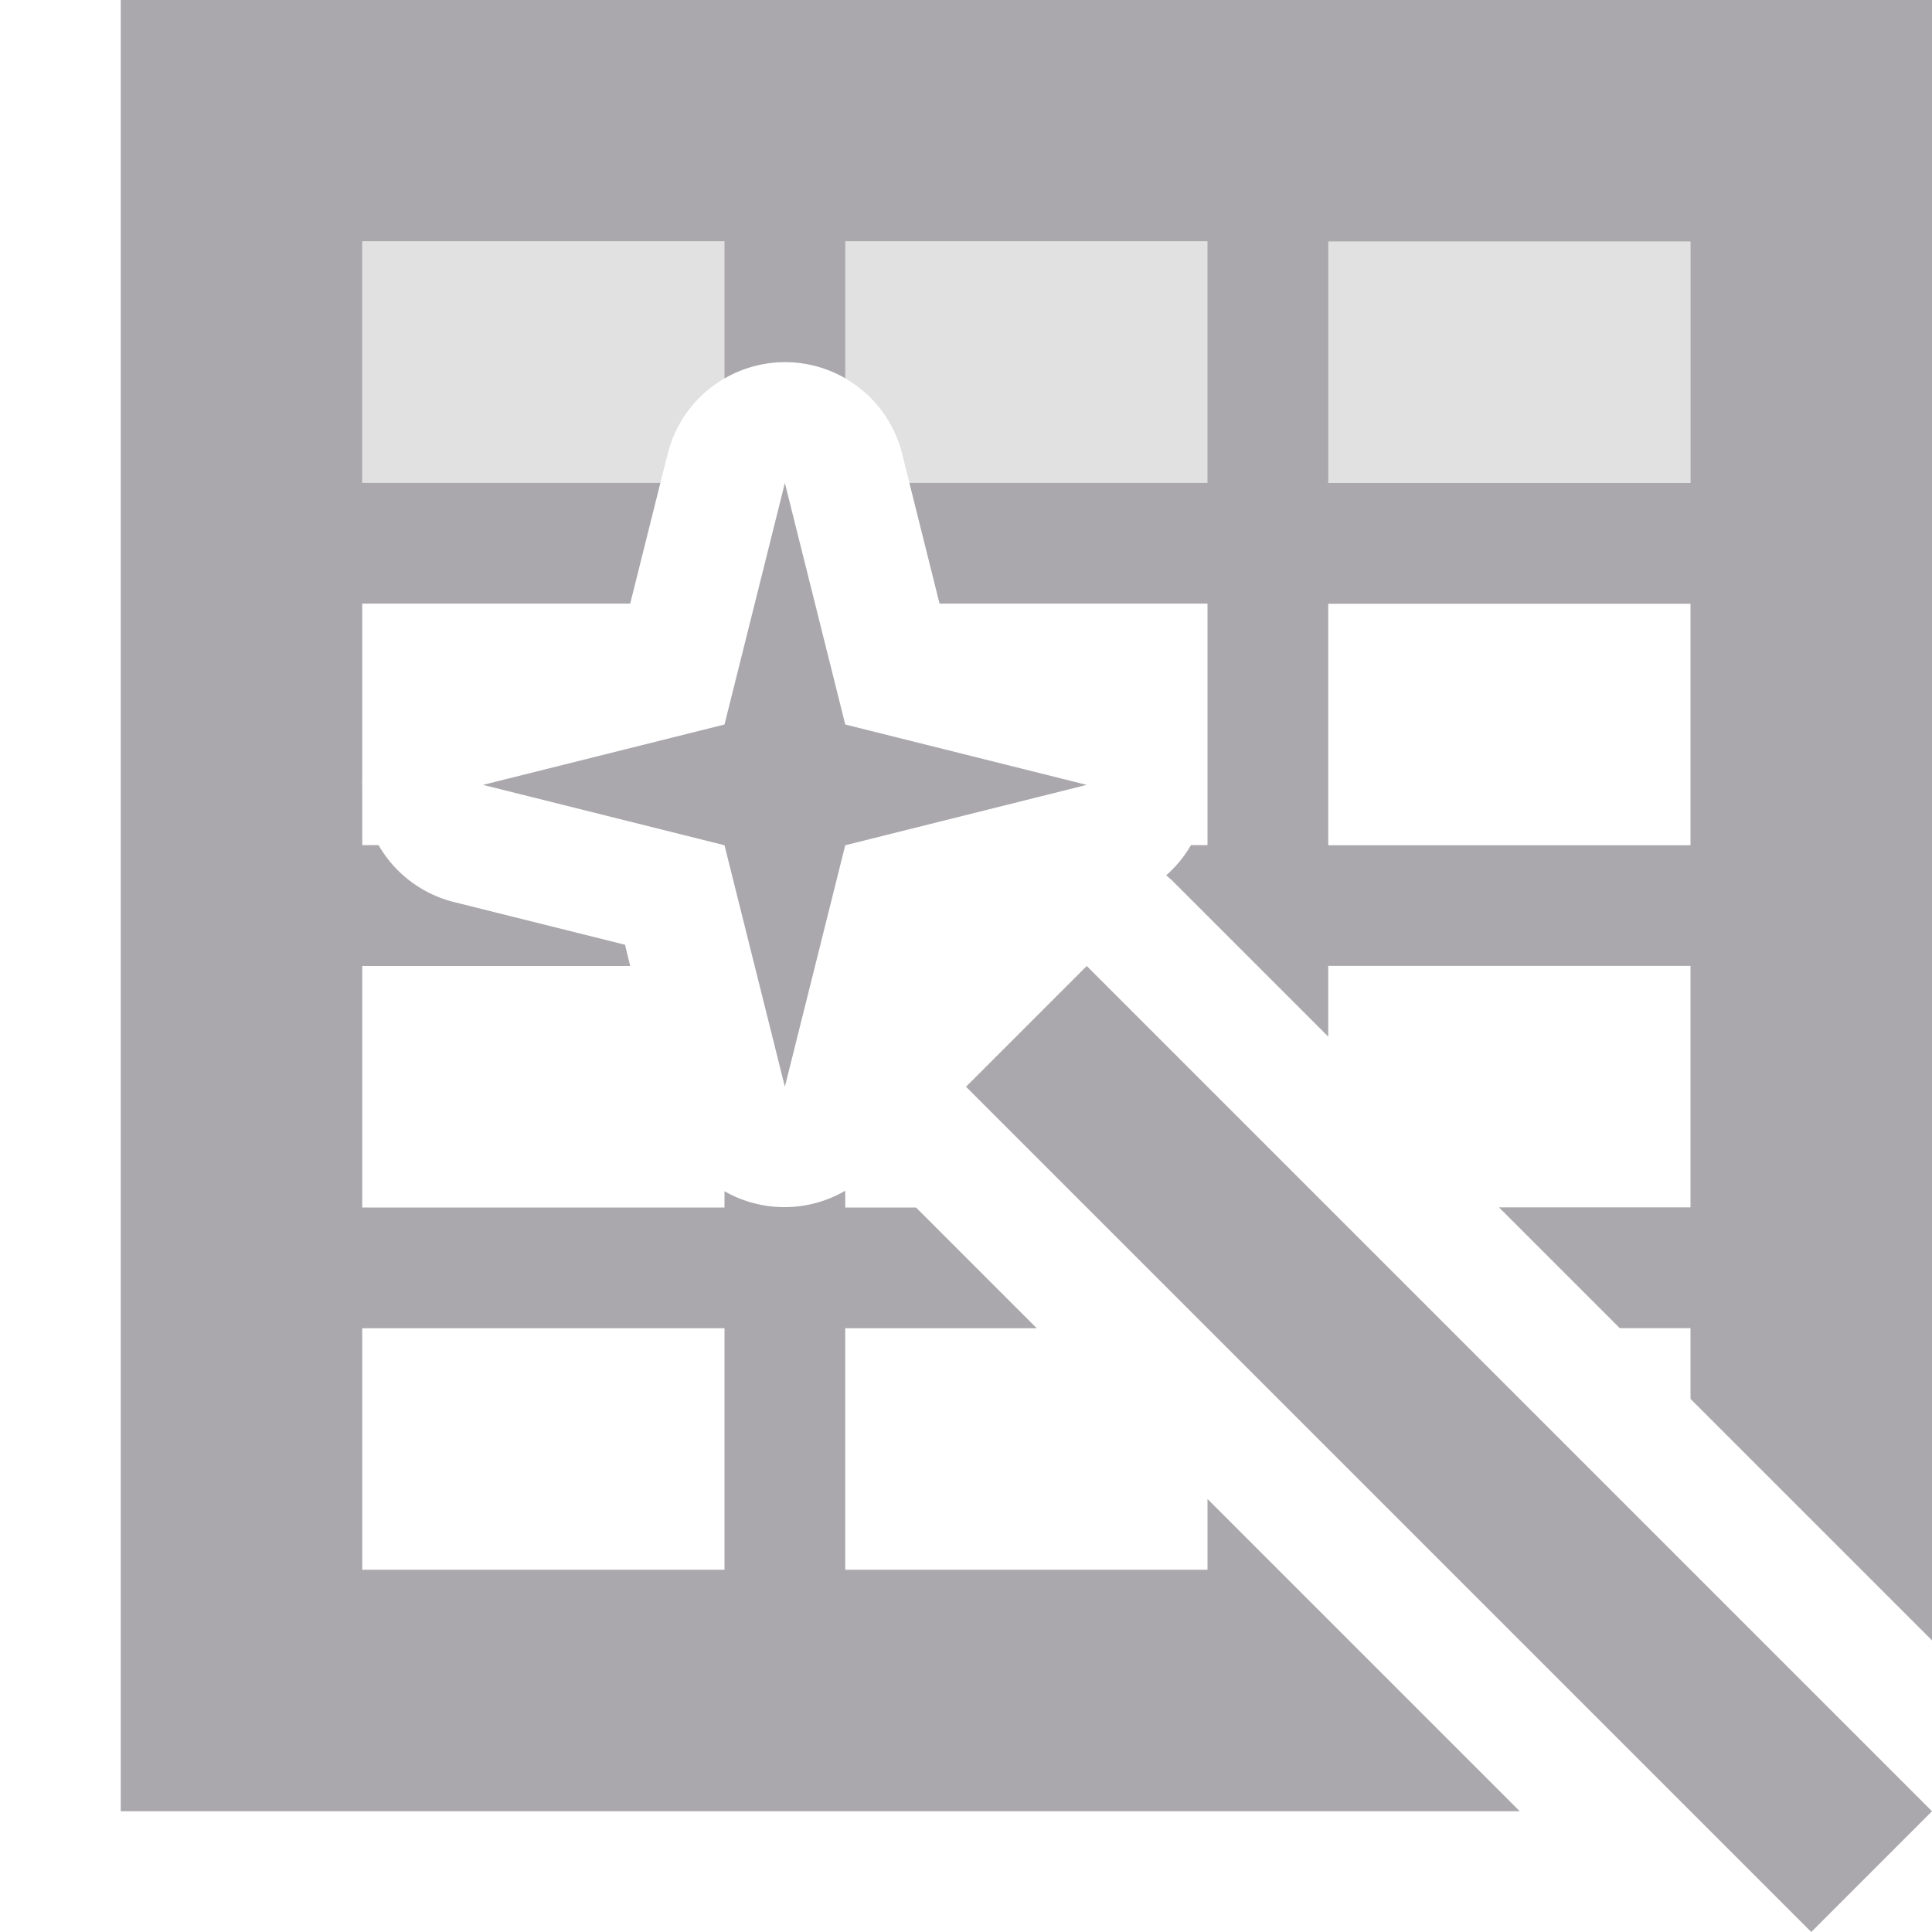 <svg viewBox="0 0 16 16" xmlns="http://www.w3.org/2000/svg"><g fill="#aaa8ac"><path d="m1 0v15h11.586l-2.586-2.586v.586h-3v-2h1.586l-1-1h-.586v-.139a1 1 0 0 1 -1 .004v.135h-3v-2h2.219l-.043-.176-1.418-.354a1 1 0 0 1 -.623-.471h-.135v-.477a1 1 0 0 1 0-.076v-1.447h2.219l.25-1h-2.469v-2h3v1.135a1 1 0 0 1 .525-.135 1 1 0 0 1 .475.133v-1.133h3v2h-2.469l.25 1h2.219v2h-.137a1 1 0 0 1 -.205.25 1 1 0 0 1 .049.043l1.293 1.293v-.586h3v2h-1.586l1 1h.586v.586l2 2v-13.586zm10 2h3v2h-3zm-4.5 2-.5 2-2 .5 2 .5.5 2 .5-2 2-.5-2-.5zm4.5 1h3v2h-3zm-2 3-1 1 7 7 1-1zm-6 3h3v2h-3z"/><path d="m3 2v2h2.469l.061-.242a1 1 0 0 1 .996-.758 1 1 0 0 1 .945.758l.061.242h6.469v-2z" opacity=".35"/></g></svg>